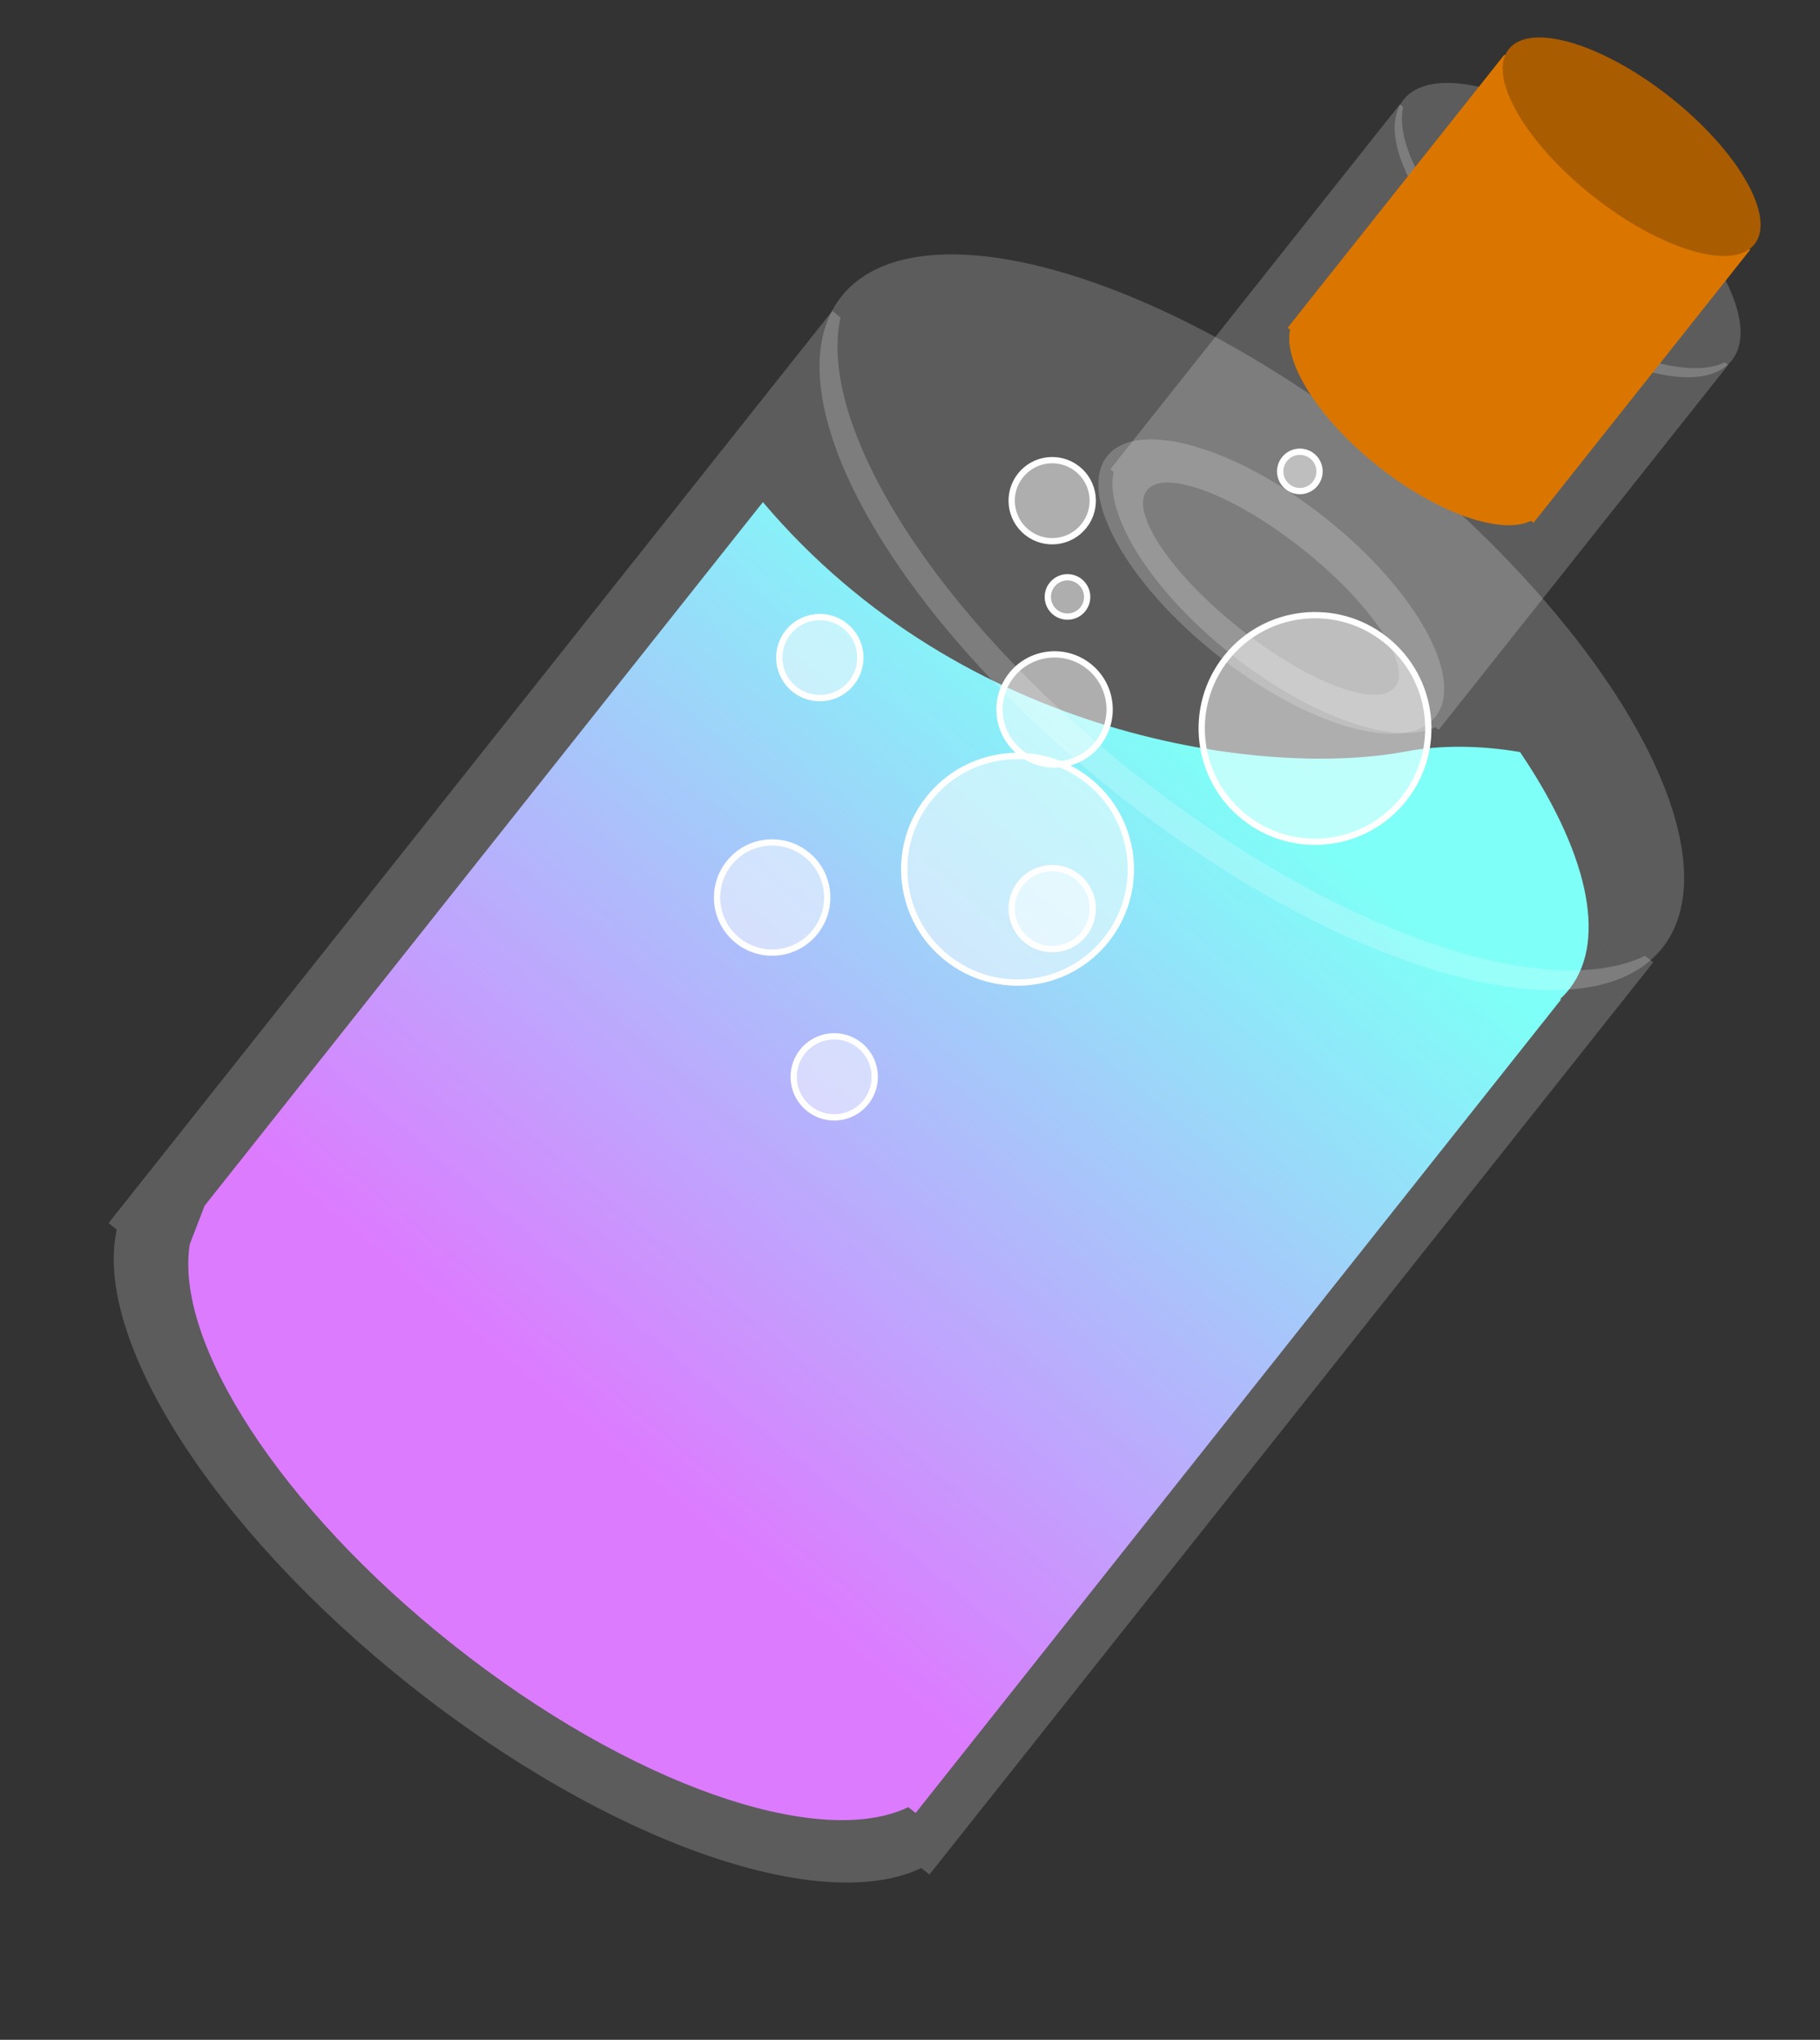 <svg width="58" height="65" viewBox="0 0 58 65" fill="none" xmlns="http://www.w3.org/2000/svg">
<rect x="0" y="0" width="58" height="65" fill="#333333" stroke="none"/>
<path fill-rule="evenodd" clip-rule="evenodd" d="M50.003 31.529L49.992 31.543L29.18 57.772L28.947 57.587C26.106 58.947 20.074 56.882 14.431 52.405C8.909 48.023 5.552 42.754 6.048 39.648C6.202 39.243 6.36 38.834 6.521 38.421L6.606 38.314L6.624 38.29L6.643 38.267L24.312 16C30.739 23.601 40.425 24.779 44.797 23.947C45.911 23.735 47.201 23.753 48.44 23.964C50.544 27.071 51.254 29.911 50.025 31.502L51.803 29.261L51.803 29.262L50.014 31.516L50.003 31.529ZM49.721 31.833C49.814 31.747 49.901 31.655 49.981 31.556L49.746 31.853L49.721 31.833Z" fill="url(#paint0_linear_2_404)"/>
<path fill-rule="evenodd" clip-rule="evenodd" d="M28.832 7L28.832 7L27.392 8.814L27.398 8.807L28.832 7ZM27.388 8.819L27.382 8.827L26.525 9.907L26.787 10.114C26.025 13.564 29.817 19.625 36.146 24.646C42.474 29.668 49.238 31.984 52.424 30.458L52.686 30.665L29.621 59.733L29.359 59.526C26.173 61.051 19.409 58.735 13.081 53.714C6.752 48.693 2.959 42.632 3.722 39.182L3.46 38.974L4.319 37.892L4.325 37.884L4.331 37.877L27.388 8.819Z" fill="white" fill-opacity="0.2"/>
<ellipse cx="39.893" cy="19.829" rx="16.698" ry="6.958" transform="rotate(38.432 39.893 19.829)" fill="white" fill-opacity="0.2"/>
<path fill-rule="evenodd" clip-rule="evenodd" d="M45.533 2.163L45.533 2.163L44.959 2.886L44.961 2.884L45.533 2.163ZM44.953 2.893L44.952 2.895L44.61 3.325L44.715 3.408C44.41 4.788 45.927 7.213 48.458 9.221C50.99 11.23 53.695 12.156 54.97 11.546L55.075 11.629L45.848 23.256L45.744 23.173C44.469 23.783 41.764 22.857 39.232 20.848C36.701 18.84 35.184 16.415 35.489 15.036L35.384 14.953L35.726 14.522L35.73 14.517L35.734 14.511L44.953 2.893Z" fill="white" fill-opacity="0.2"/>
<ellipse cx="49.957" cy="7.332" rx="6.679" ry="2.783" transform="rotate(38.432 49.957 7.332)" fill="white" fill-opacity="0.2"/>
<path fill-rule="evenodd" clip-rule="evenodd" d="M38.782 20.87C41.672 23.163 44.789 24.046 45.744 22.842C46.7 21.638 45.132 18.803 42.242 16.51C39.352 14.217 36.235 13.335 35.28 14.539C34.325 15.743 35.893 18.577 38.782 20.87ZM39.502 20.022C41.684 21.753 43.903 22.592 44.457 21.894C45.01 21.196 43.69 19.226 41.508 17.494C39.325 15.762 37.107 14.924 36.553 15.622C35.999 16.32 37.319 18.29 39.502 20.022Z" fill="white" fill-opacity="0.2"/>
<path fill-rule="evenodd" clip-rule="evenodd" d="M47.942 1.741L41.295 10.118L41.036 10.445L41.114 10.507C40.886 11.54 42.022 13.355 43.917 14.858C45.812 16.362 47.837 17.055 48.791 16.598L48.869 16.66L49.128 16.334L55.776 7.957L55.697 7.894C54.743 8.351 52.718 7.658 50.823 6.154C48.928 4.651 47.792 2.836 48.021 1.803L47.942 1.741Z" fill="#DA7600"/>
<ellipse cx="51.997" cy="4.675" rx="5" ry="2" transform="rotate(38.432 51.997 4.675)" fill="#AA5C00"/>
<circle cx="24.607" cy="28.6" r="1.755" transform="rotate(38.432 24.607 28.6)" fill="white" fill-opacity="0.5" stroke="white" stroke-width="0.2"/>
<circle cx="26.585" cy="34.315" r="1.292" transform="rotate(38.432 26.585 34.315)" fill="white" fill-opacity="0.5" stroke="white" stroke-width="0.2"/>
<circle cx="26.126" cy="20.955" r="1.292" transform="rotate(38.432 26.126 20.955)" fill="white" fill-opacity="0.5" stroke="white" stroke-width="0.2"/>
<circle cx="34.019" cy="19.022" r="0.627" transform="rotate(38.432 34.019 19.022)" fill="white" fill-opacity="0.5" stroke="white" stroke-width="0.2"/>
<circle cx="32.427" cy="27.7" r="3.611" transform="rotate(38.432 32.427 27.7)" fill="white" fill-opacity="0.5" stroke="white" stroke-width="0.2"/>
<circle cx="33.607" cy="22.607" r="1.755" transform="rotate(38.432 33.607 22.607)" fill="white" fill-opacity="0.5" stroke="white" stroke-width="0.2"/>
<circle cx="33.532" cy="28.955" r="1.292" transform="rotate(38.432 33.532 28.955)" fill="white" fill-opacity="0.5" stroke="white" stroke-width="0.2"/>
<circle cx="33.532" cy="15.955" r="1.292" transform="rotate(38.432 33.532 15.955)" fill="white" fill-opacity="0.5" stroke="white" stroke-width="0.2"/>
<circle cx="41.424" cy="15.022" r="0.627" transform="rotate(38.432 41.424 15.022)" fill="white" fill-opacity="0.5" stroke="white" stroke-width="0.2"/>
<circle cx="41.907" cy="23.213" r="3.611" transform="rotate(38.432 41.907 23.213)" fill="white" fill-opacity="0.5" stroke="white" stroke-width="0.2"/>
<defs>
<linearGradient id="paint0_linear_2_404" x1="14" y1="50" x2="36.974" y2="22.559" gradientUnits="userSpaceOnUse">
<stop offset="0.181" stop-color="#D45AFF"/>
<stop offset="1" stop-color="#5EFFF5"/>
</linearGradient>
</defs>
</svg>
